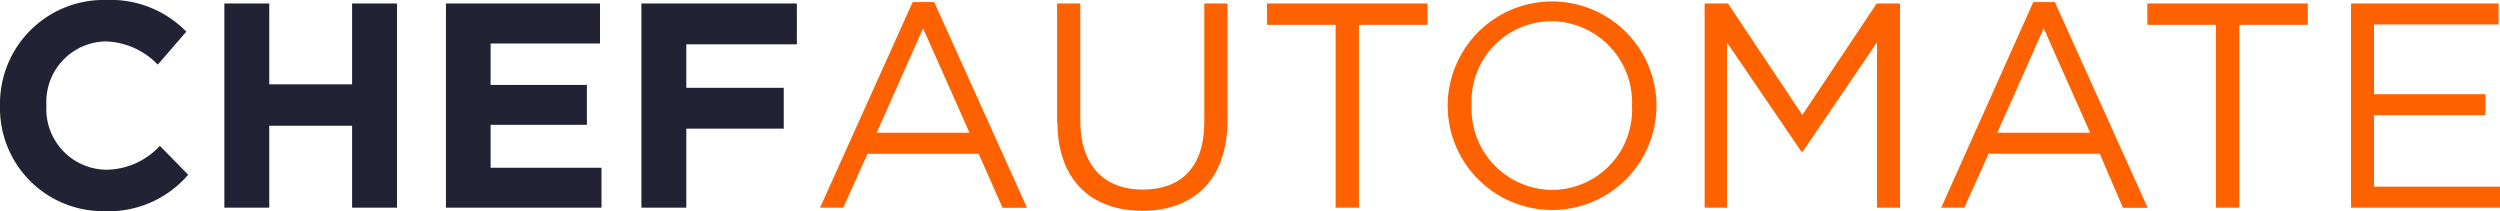 <svg xmlns="http://www.w3.org/2000/svg" viewBox="0 0 215.5 18.2"><defs><style>.cls-1{fill:#212334;}.cls-2{fill:#fe6100;}</style></defs><title>AutomateLogo-default</title><g id="Layer_2" data-name="Layer 2"><g id="Layer_1-2" data-name="Layer 1"><path class="cls-1" d="M13.78,12.57a6.35,6.35,0,0,1-4.63,2.06A5.23,5.23,0,0,1,4,9.1V9.05a5.21,5.21,0,0,1,5.1-5.48,6.49,6.49,0,0,1,4.5,2l2.46-2.84A9.08,9.08,0,0,0,9.18,0,8.94,8.94,0,0,0,0,9.1v0A8.88,8.88,0,0,0,9,18.2a9,9,0,0,0,7.22-3.14Z"/><polygon class="cls-1" points="30.35 0.3 30.35 7.27 23.21 7.27 23.21 0.3 19.34 0.3 19.34 17.9 23.21 17.9 23.21 10.84 30.35 10.84 30.35 17.9 34.22 17.9 34.22 0.3 30.35 0.3"/><polygon class="cls-1" points="42.29 14.46 42.29 10.76 50.59 10.76 50.59 7.32 42.29 7.32 42.29 3.75 51.72 3.75 51.72 0.3 38.44 0.3 38.44 17.9 51.85 17.9 51.85 14.46 42.29 14.46"/><polygon class="cls-1" points="68.69 3.82 68.69 0.3 55.29 0.3 55.29 17.9 59.16 17.9 59.16 11.09 67.56 11.09 67.56 7.57 59.16 7.57 59.16 3.82 68.69 3.82"/><path class="cls-2" d="M78.67.18h1.86l8,17.73H86.42l-2.06-4.65H74.78L72.69,17.9h-2Zm4.9,11.26-4-9-4,9Z"/><path class="cls-2" d="M91.12,10.54V.3h2V10.41c0,3.8,2,5.93,5.38,5.93s5.31-2,5.31-5.81V.3h2V10.38c0,5.13-2.94,7.79-7.34,7.79s-7.32-2.66-7.32-7.64"/><polygon class="cls-2" points="115.13 2.14 109.22 2.14 109.22 0.3 123.05 0.3 123.05 2.14 117.14 2.14 117.14 17.9 115.13 17.9 115.13 2.14"/><path class="cls-2" d="M124.79,9.15v0a9,9,0,1,1,18-.05V9.1a9,9,0,1,1-18,0m15.89,0v0a7,7,0,0,0-6.94-7.27,6.91,6.91,0,0,0-6.89,7.22V9.1a7,7,0,0,0,6.94,7.27,6.91,6.91,0,0,0,6.89-7.22"/><polygon class="cls-2" points="146.94 0.3 148.95 0.3 155.36 9.91 161.77 0.3 163.78 0.3 163.78 17.9 161.8 17.9 161.8 3.65 155.39 13.07 155.28 13.07 148.87 3.67 148.87 17.9 146.94 17.9 146.94 0.3"/><path class="cls-2" d="M175.27.18h1.86l8,17.73H183L181,13.25h-9.58l-2.09,4.65h-2Zm4.9,11.26-4-9-4,9Z"/><polygon class="cls-2" points="191.01 2.14 185.1 2.14 185.1 0.3 198.93 0.3 198.93 2.14 193.03 2.14 193.03 17.9 191.01 17.9 191.01 2.14"/><polygon class="cls-2" points="202.66 0.3 215.38 0.3 215.38 2.11 204.64 2.11 204.64 8.12 214.25 8.12 214.25 9.93 204.64 9.93 204.64 16.09 215.5 16.09 215.5 17.9 202.66 17.9 202.66 0.3"/></g></g></svg>